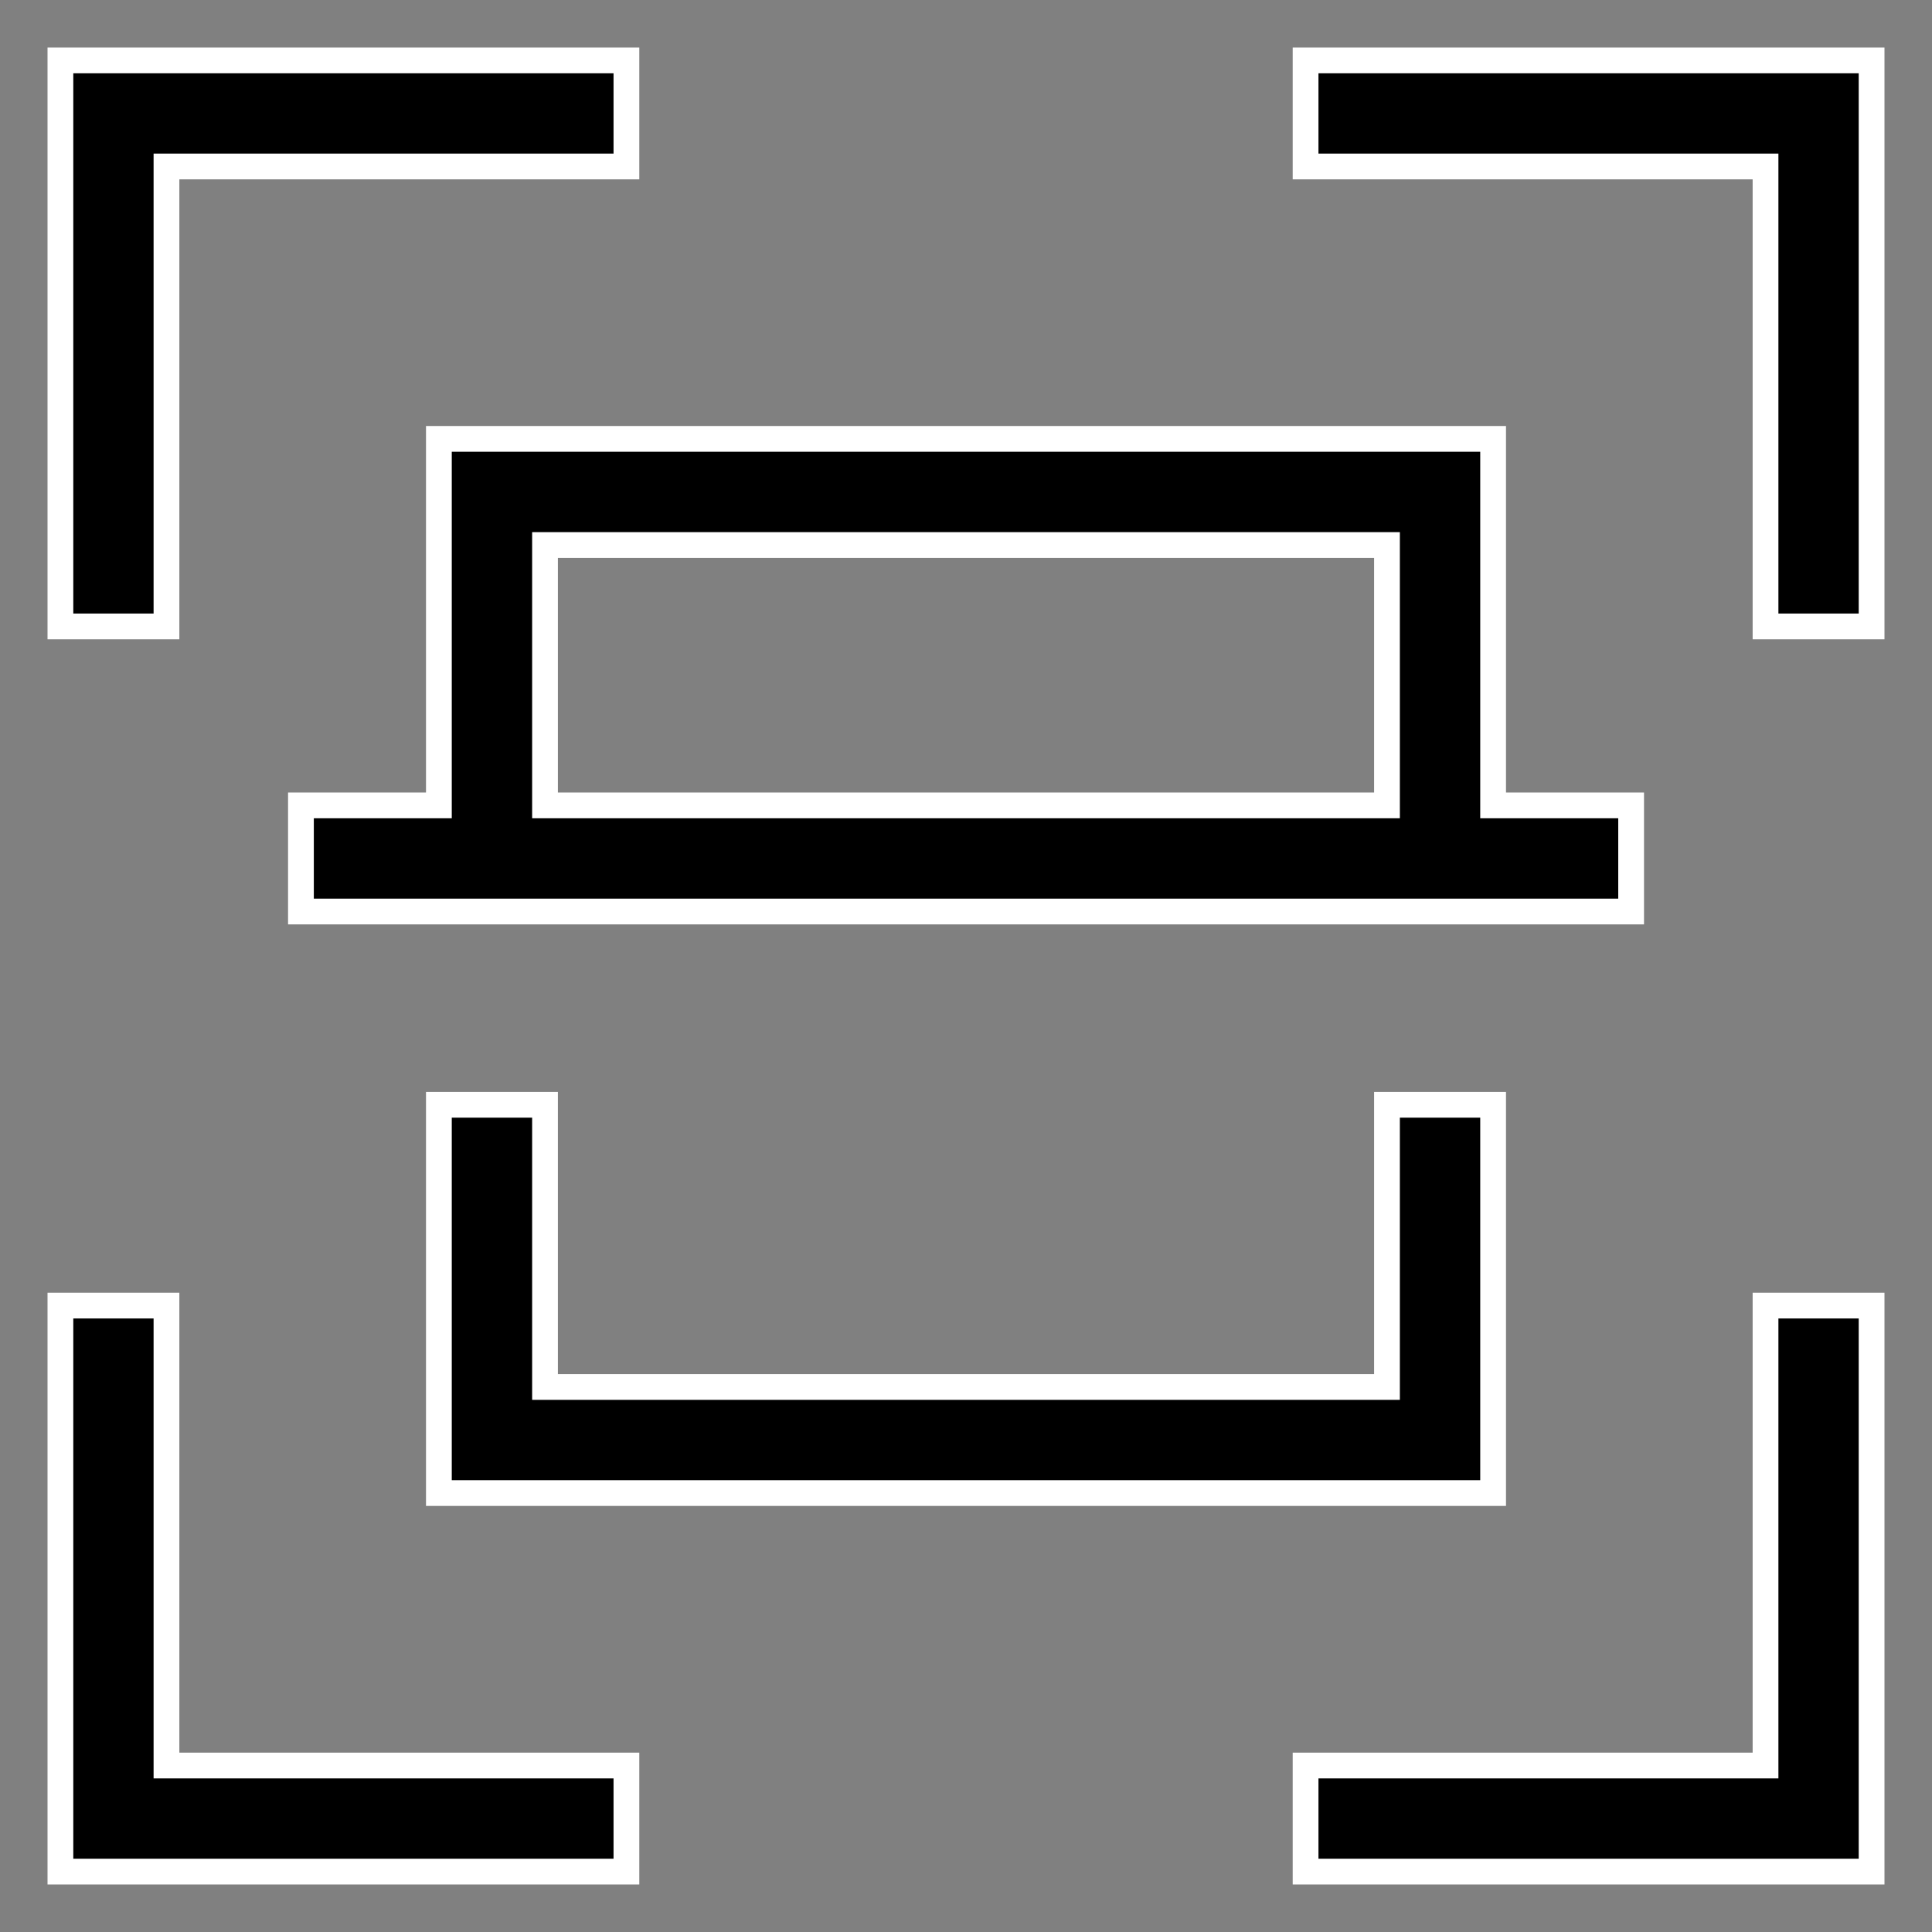 <svg width="30" height="30" viewBox="0 0 30 30" fill="none" xmlns="http://www.w3.org/2000/svg">
<rect x="0" y="0" width="30" height="30" fill="#808080" stroke="none"/>
<g clip-path="url(#clip0_6566_487)">
<path d="M27.415 27.415H20.273V29.062H29.062V20.273H27.415V27.415Z" fill="black" stroke="white" stroke-width="0.4"/>
<path d="M2.585 2.585H9.727V0.938H0.938V9.727H2.585V2.585Z" fill="black" stroke="white" stroke-width="0.4"/>
<path d="M20.273 0.938V2.585H27.415V9.727H29.062V0.938H20.273Z" fill="black" stroke="white" stroke-width="0.4"/>
<path d="M2.585 20.273H0.938V29.062H9.727V27.415H2.585V20.273Z" fill="black" stroke="white" stroke-width="0.4"/>
<path d="M6.815 6.815V12.506H4.673V14.154H25.328V12.506H23.185V6.815H6.815ZM8.463 8.463H21.537V12.506H8.463V8.463Z" fill="black" stroke="white" stroke-width="0.4"/>
<path d="M6.815 17.155V23.184H23.185V17.155H21.537V21.537H8.463V17.155H6.815Z" fill="black" stroke="white" stroke-width="0.4"/>
</g>
<defs>
<clipPath id="clip0_6566_487">
<rect width="30" height="30" fill="white"/>
</clipPath>
</defs>
</svg>
